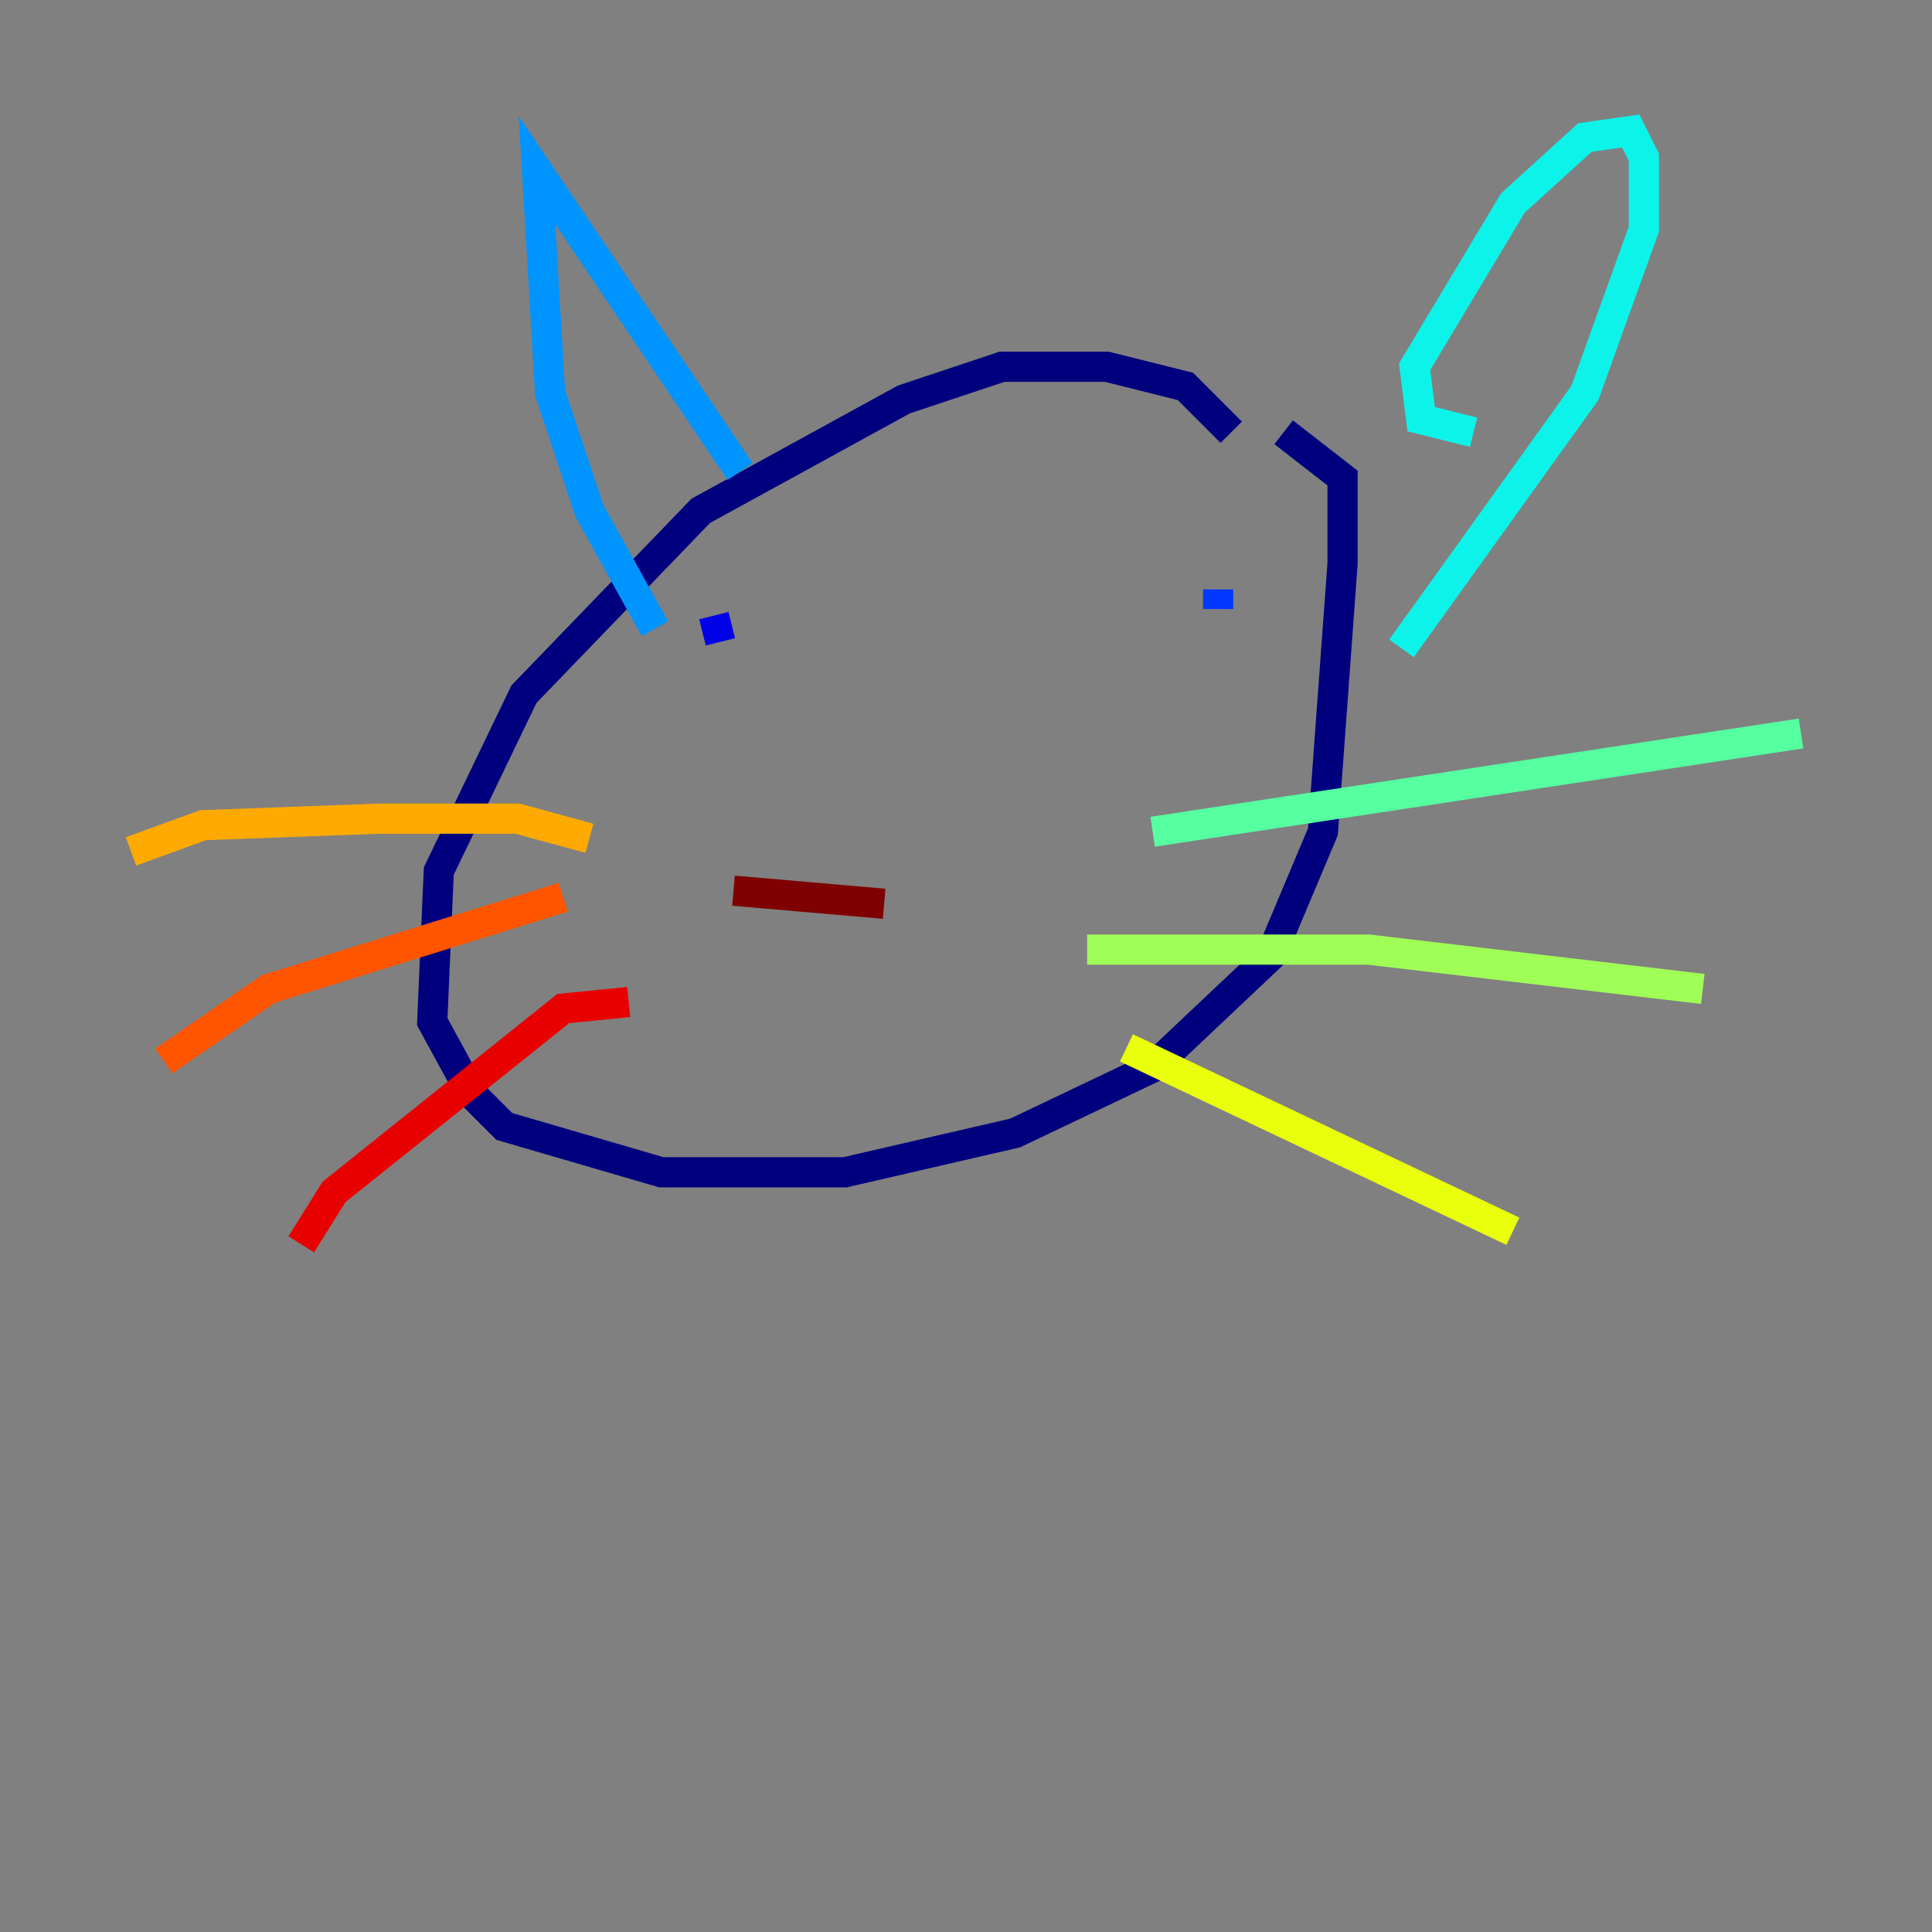 <?xml version="1.0" encoding="utf-8" ?>
<svg baseProfile="tiny" height="128" version="1.2" viewBox="0,0,128,128" width="128" xmlns="http://www.w3.org/2000/svg" xmlns:ev="http://www.w3.org/2001/xml-events" xmlns:xlink="http://www.w3.org/1999/xlink"><rect x="0" y="0" width="128" height="128" fill="#808080" stroke="none"/><defs /><polyline fill="none" points="81.573,28.637 78.536,25.6 73.329,24.298 66.386,24.298 59.878,26.468 46.427,33.844 34.712,45.993 29.071,57.709 28.637,67.688 31.241,72.461 33.41,74.63 43.824,77.668 55.973,77.668 67.254,75.064 76.366,70.725 84.176,63.349 87.647,55.105 88.949,37.315 88.949,31.675 85.044,28.637" stroke="#00007f" stroke-width="2" /><polyline fill="none" points="47.295,40.786 47.729,42.522" stroke="#0000e8" stroke-width="2" /><polyline fill="none" points="80.705,39.051 80.705,40.352" stroke="#0038ff" stroke-width="2" /><polyline fill="none" points="49.031,31.241 35.58,11.281 36.447,26.034 39.051,33.844 43.39,41.654" stroke="#0094ff" stroke-width="2" /><polyline fill="none" points="97.627,28.637 94.156,27.77 93.722,24.298 100.231,13.451 105.003,9.112 108.041,8.678 108.909,10.414 108.909,15.186 105.003,26.034 92.854,42.956" stroke="#0cf4ea" stroke-width="2" /><polyline fill="none" points="76.366,55.105 119.322,48.597" stroke="#56ffa0" stroke-width="2" /><polyline fill="none" points="72.027,62.915 90.685,62.915 112.814,65.519" stroke="#a0ff56" stroke-width="2" /><polyline fill="none" points="74.63,69.424 100.231,81.573" stroke="#eaff0c" stroke-width="2" /><polyline fill="none" points="39.051,55.539 34.278,54.237 25.166,54.237 13.451,54.671 8.678,56.407" stroke="#ffaa00" stroke-width="2" /><polyline fill="none" points="37.315,59.444 17.79,65.519 10.848,70.291" stroke="#ff5500" stroke-width="2" /><polyline fill="none" points="41.654,66.386 37.315,66.82 22.129,78.969 19.959,82.441" stroke="#e80000" stroke-width="2" /><polyline fill="none" points="48.597,59.01 58.576,59.878" stroke="#7f0000" stroke-width="2" /></svg>
